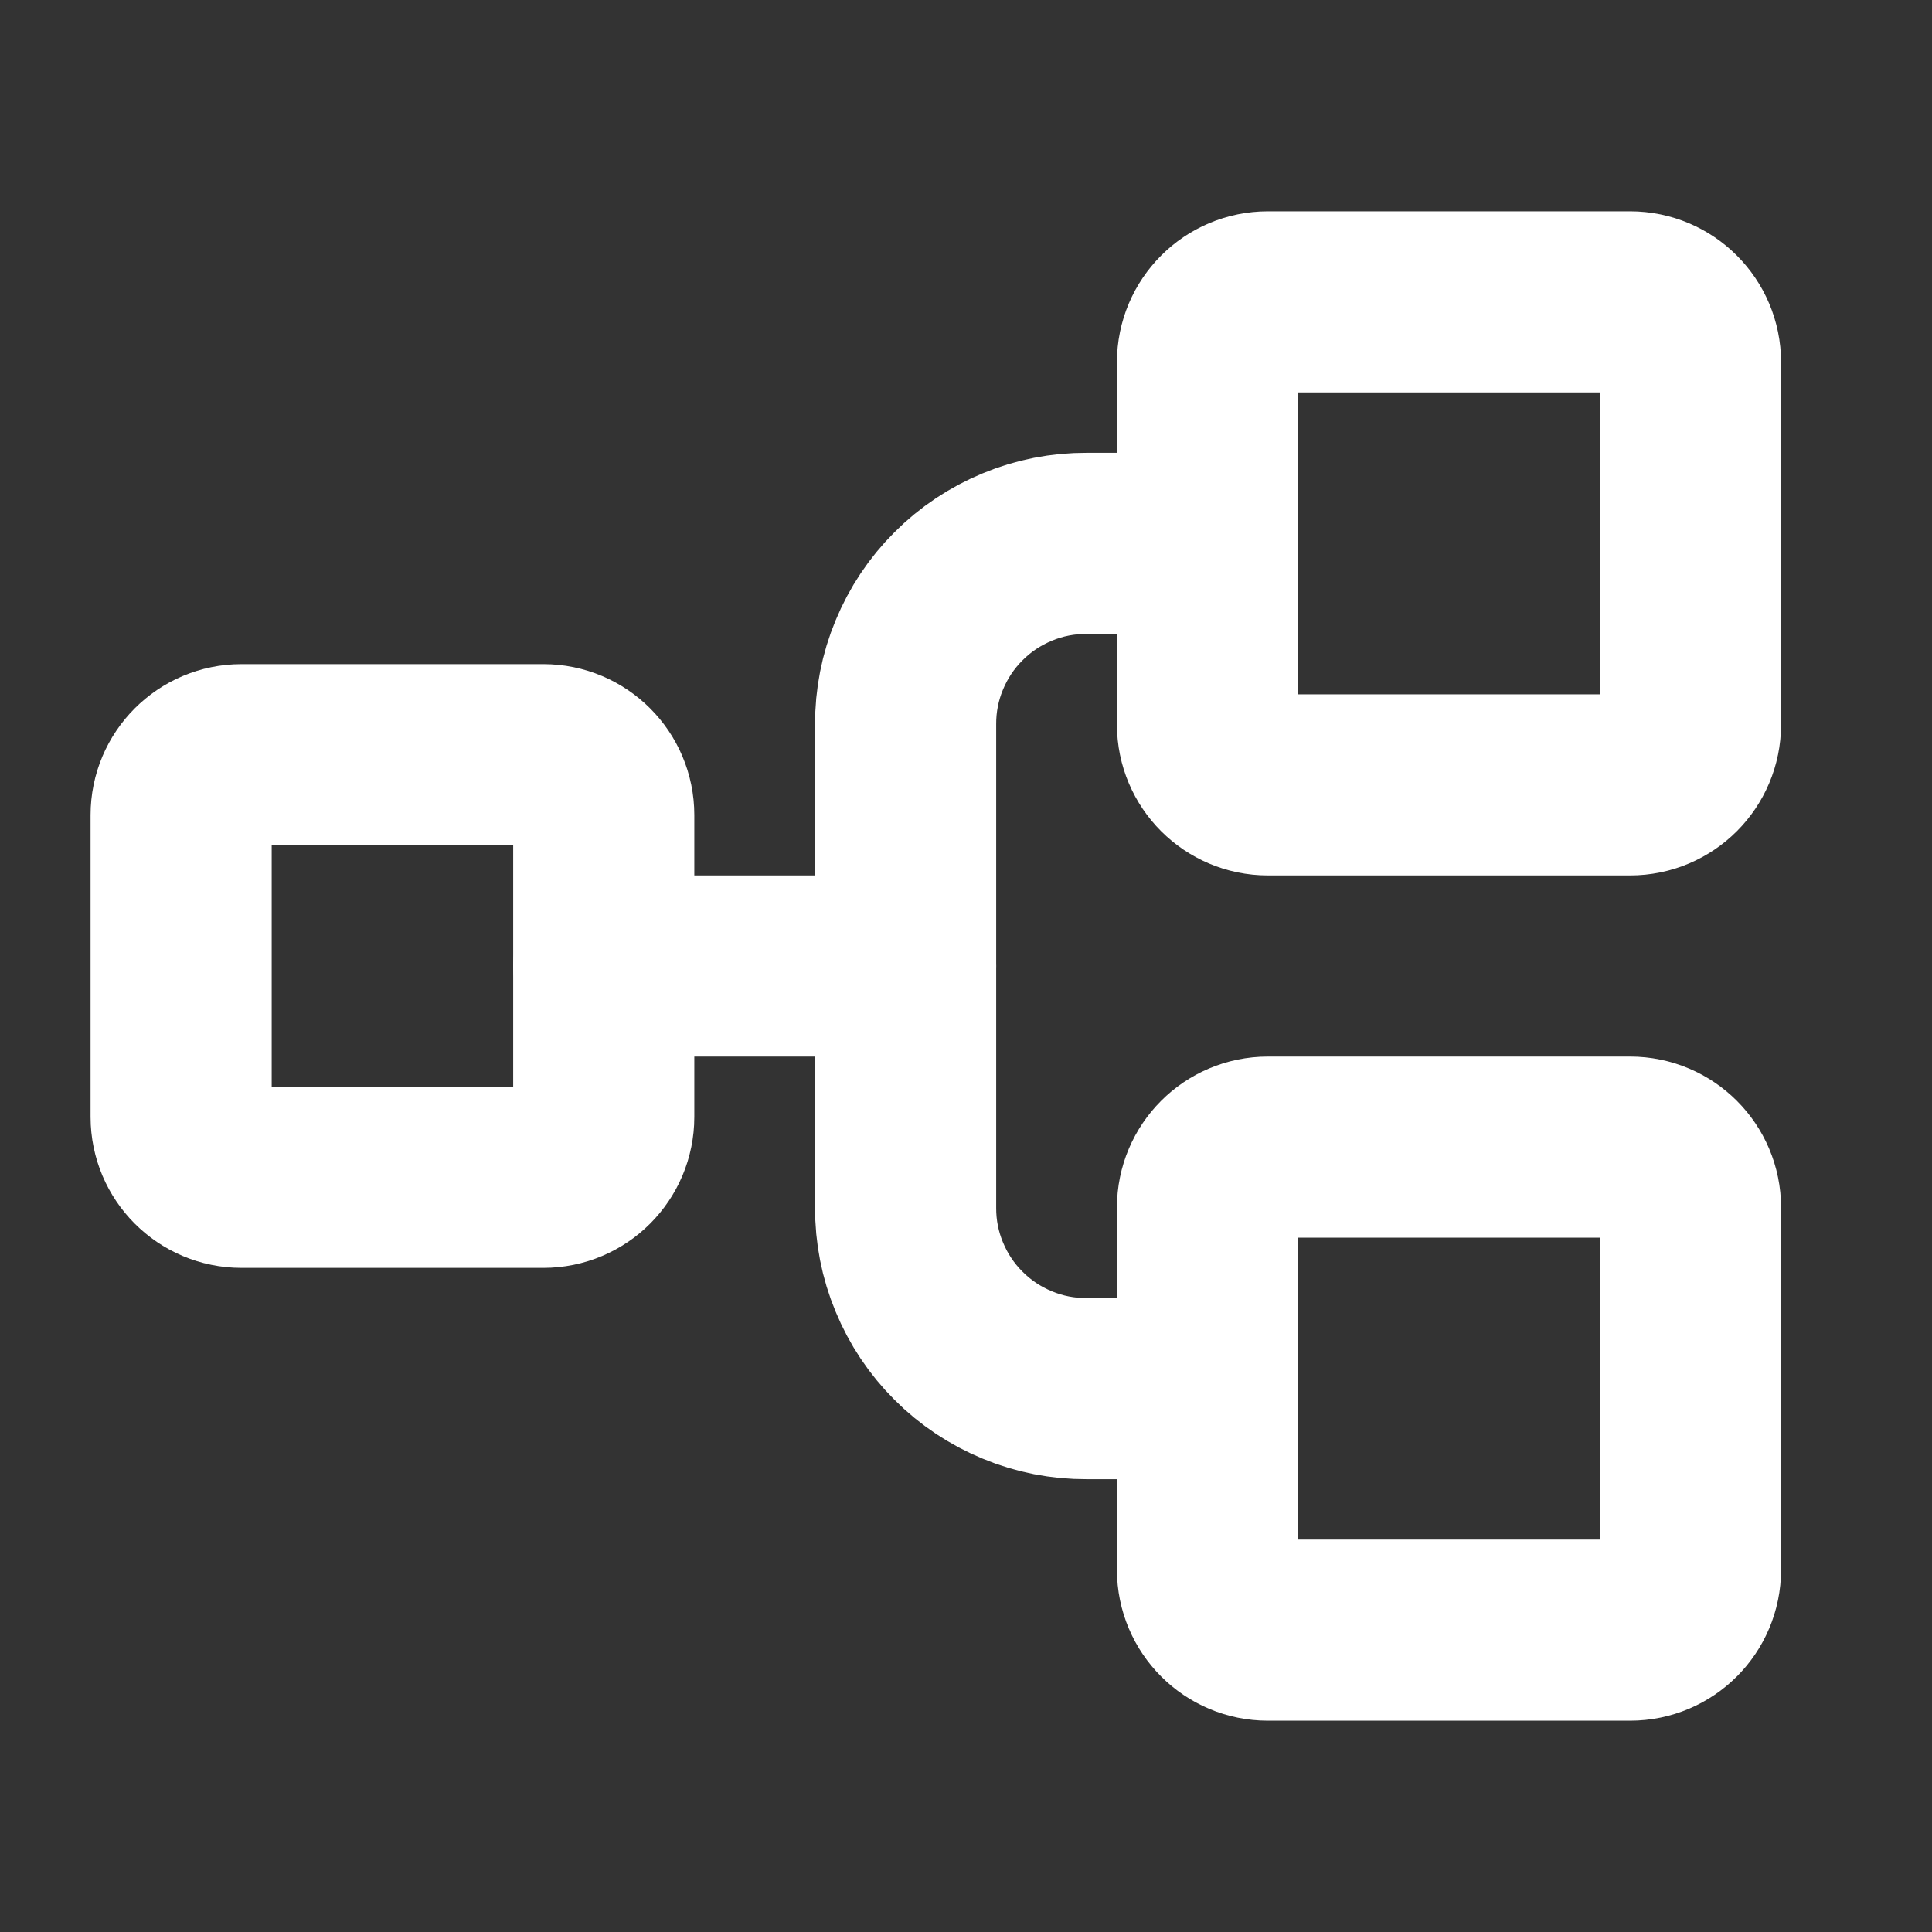 <svg width="16" height="16" viewBox="0 0 16 16" fill="none" xmlns="http://www.w3.org/2000/svg">
<rect x="0" y="0" width="16" height="16" fill="#333333" stroke="none"/>
<path d="M4.5 6.25H2C1.724 6.25 1.5 6.474 1.5 6.75V9.25C1.5 9.526 1.724 9.75 2 9.75H4.5C4.776 9.75 5 9.526 5 9.25V6.75C5 6.474 4.776 6.25 4.5 6.25Z" stroke="white" stroke-width="1.5" stroke-linecap="round" stroke-linejoin="round"/>
<path d="M13.5 2.5H10.5C10.224 2.5 10 2.724 10 3V6C10 6.276 10.224 6.5 10.5 6.5H13.5C13.776 6.5 14 6.276 14 6V3C14 2.724 13.776 2.5 13.5 2.5Z" stroke="white" stroke-width="1.5" stroke-linecap="round" stroke-linejoin="round"/>
<path d="M13.5 9.5H10.5C10.224 9.5 10 9.724 10 10V13C10 13.276 10.224 13.5 10.5 13.5H13.5C13.776 13.5 14 13.276 14 13V10C14 9.724 13.776 9.5 13.5 9.5Z" stroke="white" stroke-width="1.5" stroke-linecap="round" stroke-linejoin="round"/>
<path d="M5 8H7.5" stroke="white" stroke-width="1.5" stroke-linecap="round" stroke-linejoin="round"/>
<path d="M10 11.5H9C8.803 11.501 8.607 11.463 8.425 11.387C8.243 11.312 8.077 11.202 7.938 11.062C7.798 10.923 7.688 10.757 7.613 10.575C7.537 10.393 7.499 10.197 7.5 10V6C7.499 5.803 7.537 5.607 7.613 5.425C7.688 5.243 7.798 5.077 7.938 4.938C8.077 4.798 8.243 4.688 8.425 4.613C8.607 4.537 8.803 4.499 9 4.5H10" stroke="white" stroke-width="1.5" stroke-linecap="round" stroke-linejoin="round"/>
</svg>
